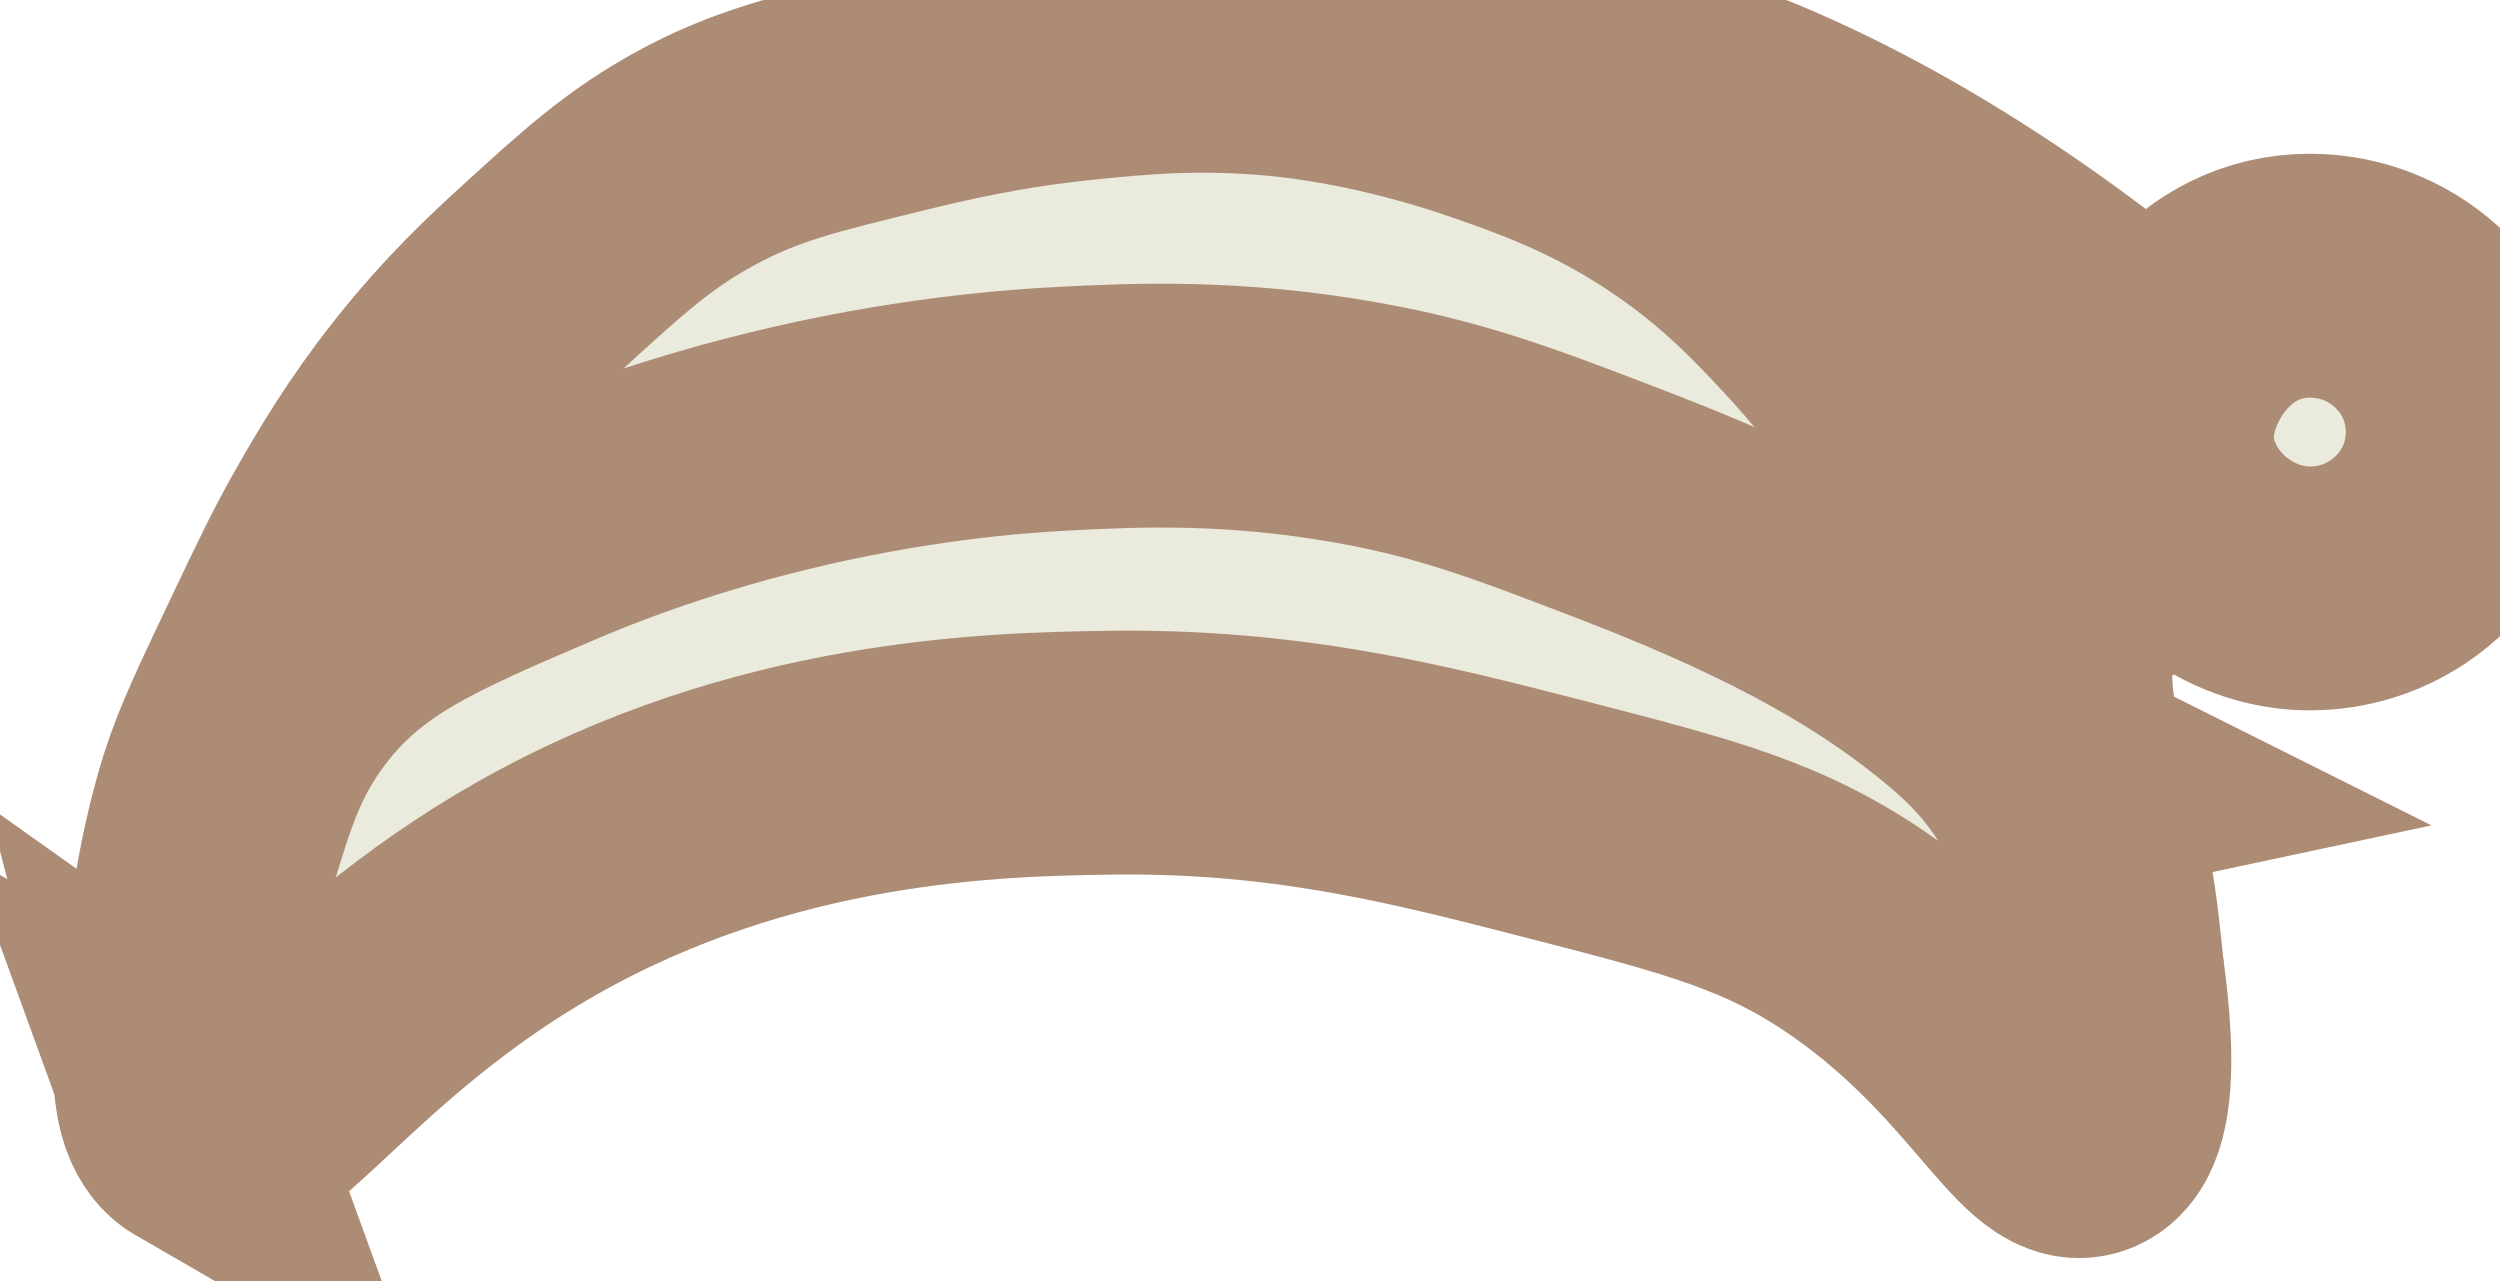<?xml version="1.0" encoding="UTF-8" standalone="no"?>
<!-- Created with Inkscape (http://www.inkscape.org/) -->

<svg
   width="123.025mm"
   height="63.042mm"
   viewBox="0 0 123.025 63.042"
   version="1.1"
   id="svg5"
   xml:space="preserve"
   xmlns:inkscape="http://www.inkscape.org/namespaces/inkscape"
   xmlns:sodipodi="http://sodipodi.sourceforge.net/DTD/sodipodi-0.dtd"
   xmlns="http://www.w3.org/2000/svg"
   xmlns:svg="http://www.w3.org/2000/svg"><sodipodi:namedview
     id="namedview7"
     pagecolor="#ffffff"
     bordercolor="#000000"
     borderopacity="0.25"
     inkscape:showpageshadow="2"
     inkscape:pageopacity="0.0"
     inkscape:pagecheckerboard="0"
     inkscape:deskcolor="#d1d1d1"
     inkscape:document-units="mm"
     showgrid="false"
     inkscape:zoom="0.72248176"
     inkscape:cx="397.93392"
     inkscape:cy="562.64396"
     inkscape:window-width="1854"
     inkscape:window-height="1011"
     inkscape:window-x="0"
     inkscape:window-y="0"
     inkscape:window-maximized="1"
     inkscape:current-layer="layer1"
     showguides="false" /><defs
     id="defs2"><style
       id="style1277">
      .cls-1, .cls-2 {
        stroke-width: 12px;
      }

      .cls-1, .cls-2, .cls-3, .cls-4, .cls-5, .cls-6, .cls-7 {
        stroke-miterlimit: 10;
      }

      .cls-1, .cls-2, .cls-5, .cls-7 {
        stroke: #ad8c76;
      }

      .cls-1, .cls-5 {
        fill: none;
      }

      .cls-2 {
        fill: #eaeadd;
      }

      .cls-8 {
        fill: url(#linear-gradient);
      }

      .cls-8, .cls-9, .cls-10, .cls-11, .cls-12, .cls-13, .cls-14, .cls-15, .cls-16, .cls-17, .cls-18, .cls-19, .cls-20, .cls-21, .cls-22, .cls-23, .cls-24 {
        stroke-width: 0px;
      }

      .cls-9, .cls-18 {
        opacity: .11;
      }

      .cls-9, .cls-23 {
        fill: #fff;
      }

      .cls-3 {
        fill: url(#linear-gradient-4);
        opacity: .76;
        stroke: url(#linear-gradient-5);
      }

      .cls-4 {
        fill: #877b68;
        stroke: #5b4f3c;
        stroke-width: .25px;
      }

      .cls-10 {
        fill: #d3675a;
      }

      .cls-11, .cls-7 {
        fill: #eacebf;
      }

      .cls-12 {
        fill: url(#linear-gradient-7);
        opacity: .54;
      }

      .cls-13 {
        fill: #998274;
      }

      .cls-14 {
        fill: #d6cbb7;
      }

      .cls-15 {
        fill: #231f20;
      }

      .cls-16 {
        fill: #efebe0;
      }

      .cls-25 {
        opacity: .43;
      }

      .cls-26 {
        opacity: .64;
      }

      .cls-27 {
        opacity: .59;
      }

      .cls-28 {
        opacity: .62;
      }

      .cls-17 {
        fill: #d8c7b9;
      }

      .cls-29, .cls-6 {
        opacity: .72;
      }

      .cls-5, .cls-7 {
        stroke-width: 11px;
      }

      .cls-18 {
        fill: #eaece7;
      }

      .cls-19 {
        fill: url(#linear-gradient-8);
      }

      .cls-20 {
        fill: url(#linear-gradient-6);
      }

      .cls-6 {
        fill: url(#linear-gradient-2);
        stroke: url(#linear-gradient-3);
      }

      .cls-21 {
        fill: #e2ad9d;
      }

      .cls-22 {
        fill: #b8a28a;
      }

      .cls-24 {
        fill: #c29f90;
      }
    </style></defs><g
     inkscape:label="Capa 1"
     inkscape:groupmode="layer"
     id="layer1"
     transform="translate(-26.431,-34.96)"><path
       class="cls-2"
       d="m 128.091,73.288 c -0.196,0.042 -0.873,-3.088 -2.376,-6.612 -0.849,-1.995 -1.662,-3.408 -2.307,-4.524 -0.071,-0.122 -0.64,-1.082 -1.333,-2.13 -2.146,-3.236 -4.794,-6.234 -4.99,-6.453 -1.429,-1.609 -3.392,-3.866 -5.855,-5.8 -4.858,-3.818 -9.705,-5.273 -13.113,-6.263 -8.7,-2.527 -14.708,-1.863 -14.753,-2.783 -0.037,-0.799 4.469,-1.807 8.197,-2.088 4.802,-0.362 8.572,0.455 11.708,1.159 5.067,1.14 8.787,2.691 10.07,3.249 9.954,4.313 17.896,11.247 18.029,11.367 0,0 0,0 0,0 0.894,0.783 0.926,1.886 0.937,2.783 0.048,3.773 0.071,5.659 -0.468,6.496 -1.037,1.609 -2.106,1.119 -3.278,2.511 -2.617,3.109 -0.196,9.03 -0.468,9.088 z"
       id="path1341" /><path
       class="cls-2"
       d="m 147.869,56.223 c 0,4.249 -3.477,7.694 -7.768,7.694 -2.926,0 -5.588,-1.754 -6.874,-4.109 -0.249,-0.455 -0.963,-1.804 -0.894,-3.588 0.132,-3.336 2.995,-7.694 7.768,-7.694 4.289,0 7.768,3.445 7.768,7.694 z"
       id="path1375" /><path
       class="cls-2"
       d="m 35.857,89.092 c 0.331,0.235 0.857,0.071 3.387,-1.701 2.77,-1.939 4.564,-3.485 6.027,-4.654 1.177,-0.942 3.201,-2.492 5.715,-4.072 1.595,-1.003 3.836,-2.397 7.001,-3.704 2.307,-0.953 4.112,-1.447 5.702,-1.876 1.982,-0.534 5.249,-1.31 9.393,-1.752 4.765,-0.511 8.374,-0.336 11.422,-0.177 3.855,0.201 9.16,0.505 15.912,2.175 7.684,1.9 12.988,4.501 14.814,5.435 3.844,1.966 6.117,3.13 8.596,5.617 3.297,3.307 4.278,6.271 5.305,5.98 1.558,-0.442 0.743,-7.699 0.548,-9.422 -0.183,-1.622 -0.64,-4.95 -2.011,-9.422 -1.984,-6.469 -4.538,-10.954 -5.12,-11.957 -2.857,-4.929 -5.786,-8.184 -6.768,-9.239 -1.606,-1.733 -3.397,-3.641 -6.218,-5.617 -3.715,-2.601 -7.027,-3.781 -9.692,-4.71 -5.241,-1.828 -9.44,-2.262 -10.425,-2.355 -4.059,-0.386 -7.133,-0.077 -9.692,0.18 -4.104,0.413 -7.136,1.14 -9.144,1.63 -4.675,1.14 -7.014,1.712 -9.877,3.262 -2.823,1.529 -4.62,3.17 -7.498,5.797 -1.447,1.32 -3.45,3.167 -5.67,5.98 -2.032,2.574 -3.302,4.768 -4.207,6.342 -1.05,1.828 -1.736,3.273 -3.109,6.16 -1.574,3.313 -2.36,4.966 -2.926,6.705 -0.191,0.582 -0.992,3.104 -1.463,6.705 -0.693,5.302 -1.037,7.953 0,8.697 z"
       id="path1391" /><path
       class="cls-2"
       d="m 36.127,90.563 c 2.421,1.402 6.464,-6.032 16.626,-11.832 11.308,-6.451 22.773,-6.638 28.101,-6.728 8.813,-0.146 15.301,1.521 22.013,3.249 7.265,1.868 10.959,2.818 15.221,5.8 6.789,4.749 9.118,10.522 11.007,9.745 2.032,-0.839 0.786,-8.117 0.468,-9.975 -0.365,-2.14 -0.873,-4.929 -2.81,-7.887 -1.259,-1.924 -2.696,-3.265 -4.45,-4.641 -3.022,-2.371 -7.363,-5.138 -15.69,-8.35 -5.514,-2.127 -8.625,-3.328 -13.348,-4.175 -6.13,-1.101 -10.948,-0.881 -14.518,-0.696 -2.524,0.13 -7.676,0.527 -14.049,2.088 -5.575,1.365 -9.626,3.022 -11.239,3.712 -6.318,2.696 -9.967,4.252 -12.88,8.12 -1.884,2.5 -2.58,4.797 -3.514,7.887 -0.479,1.58 -3.662,12.11 -0.937,13.687 z"
       id="path1571"
       inkscape:export-filename="gorro.svg"
       inkscape:export-xdpi="96"
       inkscape:export-ydpi="96" /></g></svg>
